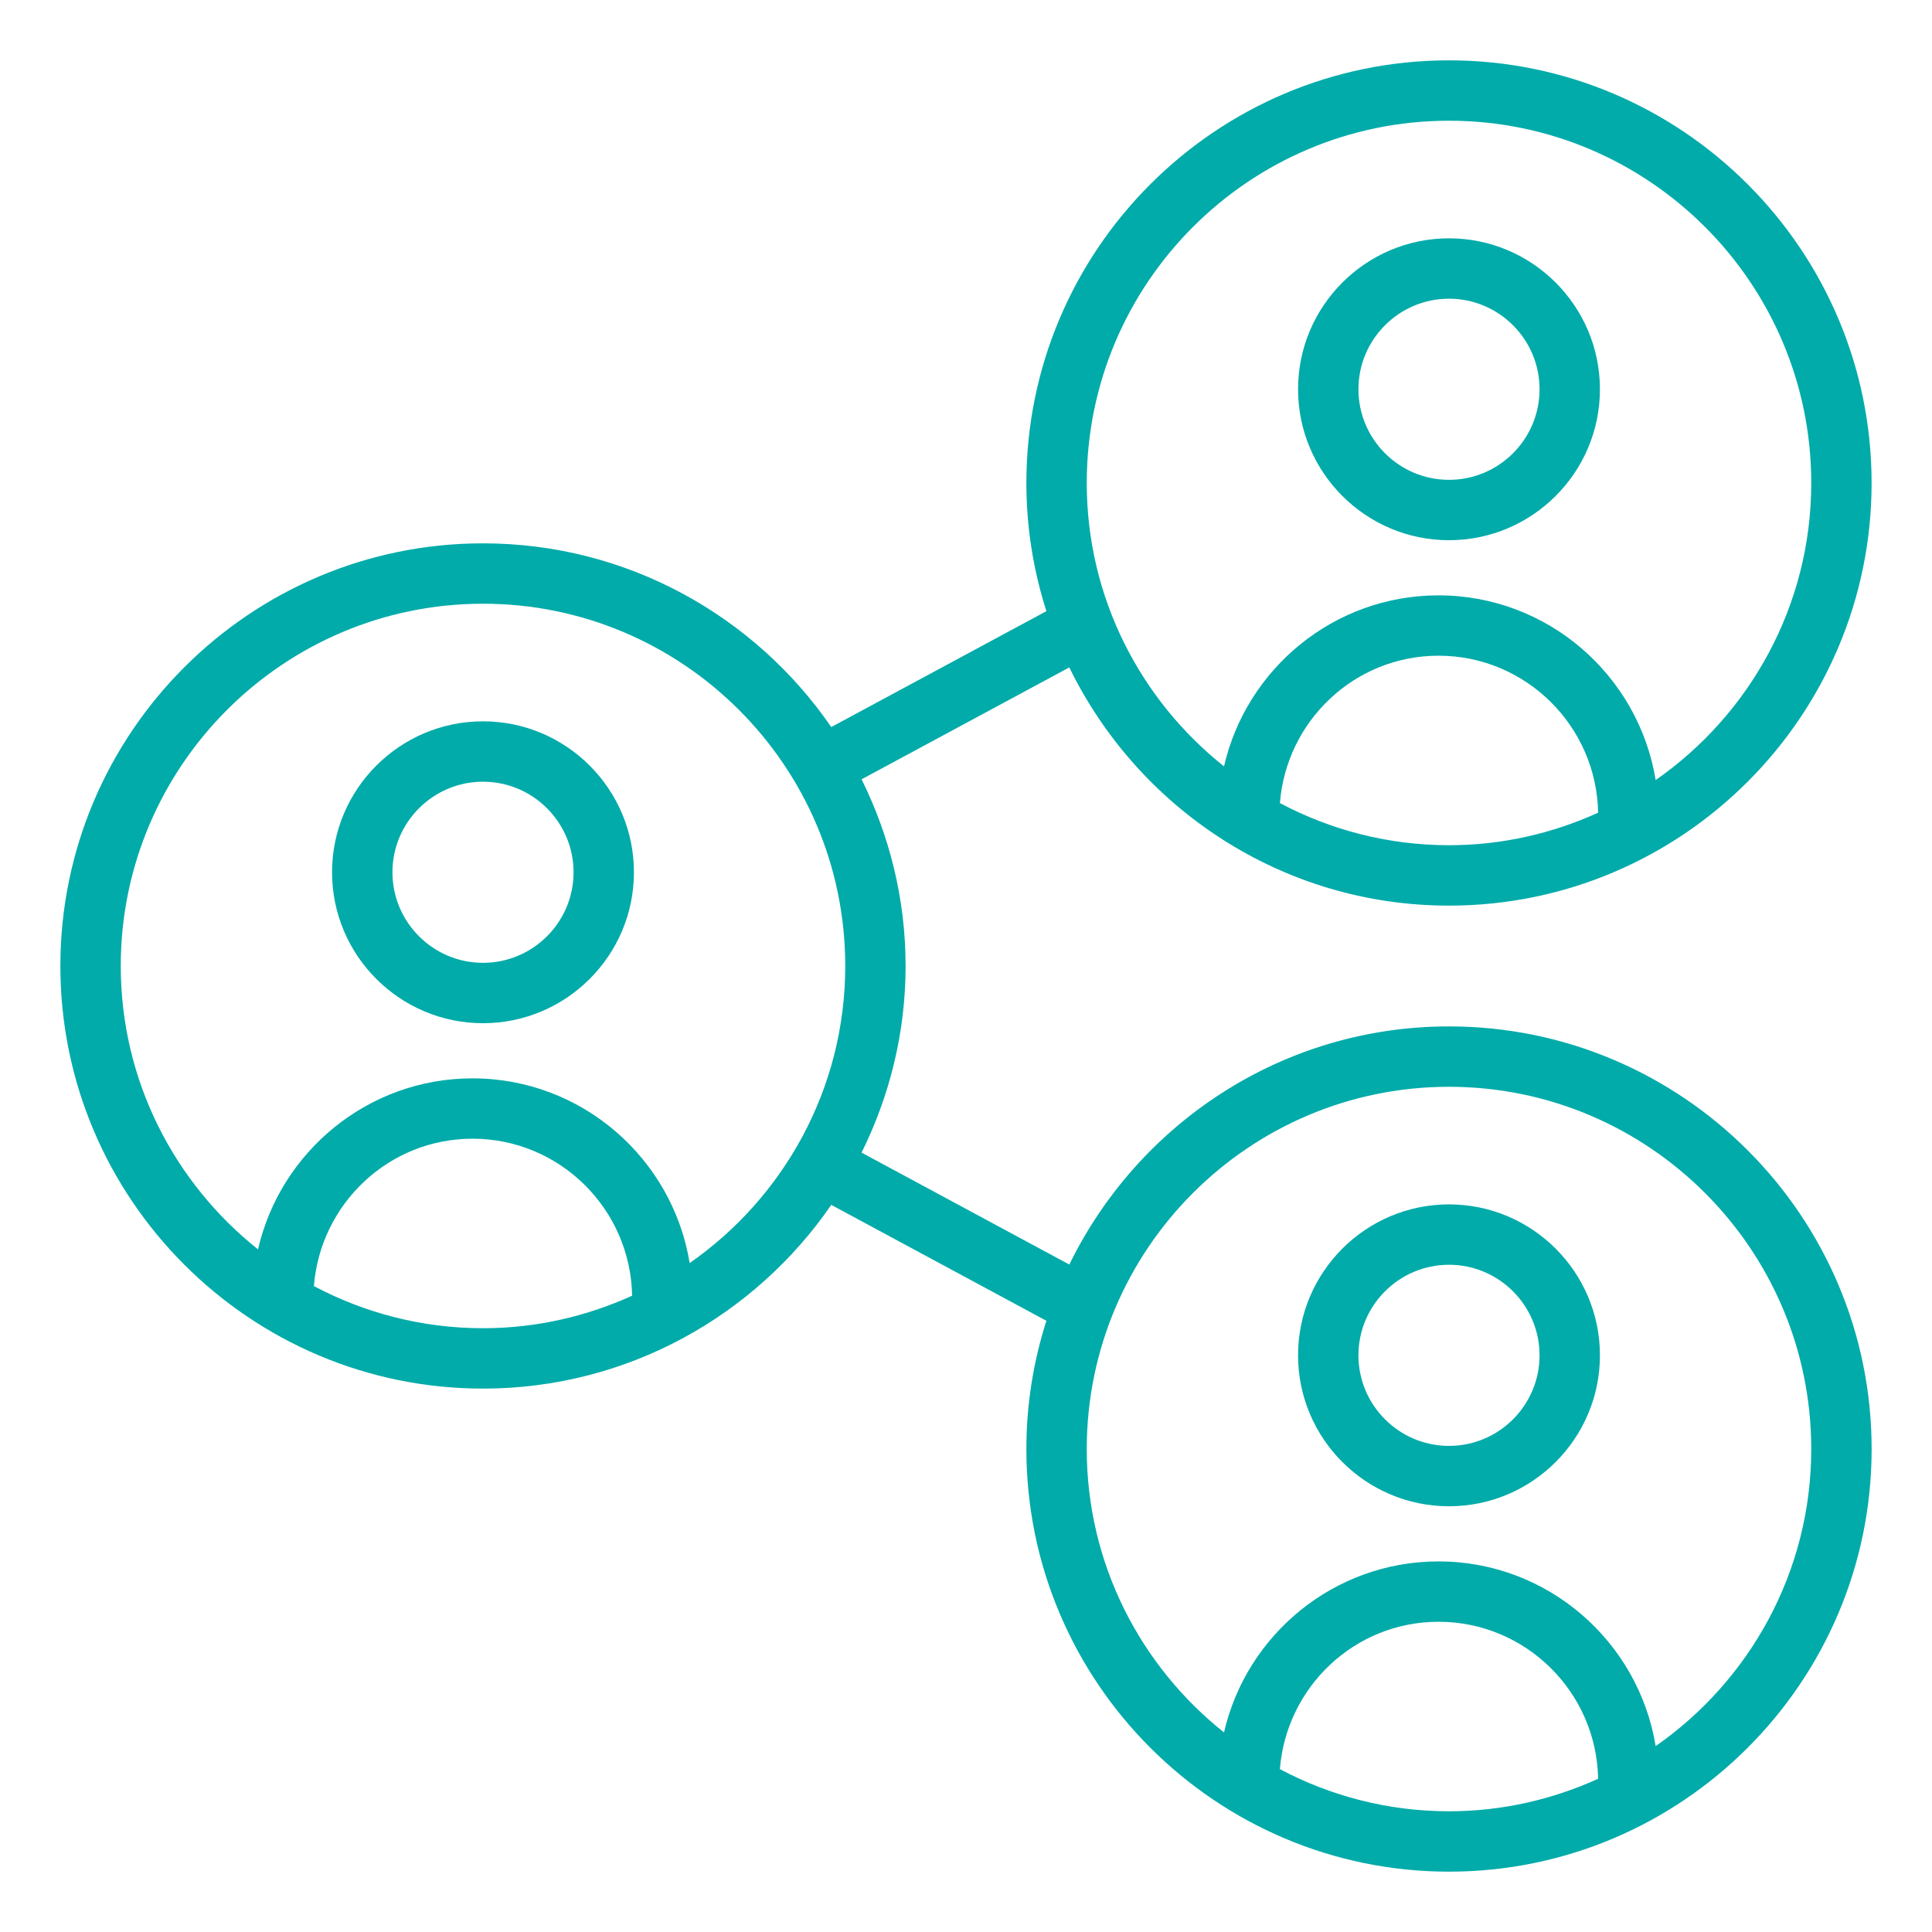 <svg xmlns="http://www.w3.org/2000/svg" xmlns:xlink="http://www.w3.org/1999/xlink"
  xmlns:svgjs="http://svgjs.com/svgjs" width="512" height="512" x="0" y="0" viewBox="0 0 64 64"
  style="enable-background:new 0 0 512 512" xml:space="preserve" class="">  <g>    <path d="m16 23.895c-2.757 0-5 2.243-5 5s2.243 5 5 5 5-2.243 5-5-2.243-5-5-5zm0 8c-1.654 0-3-1.346-3-3s1.346-3 3-3 3 1.346 3 3-1.346 3-3 3z" fill="#00aba9" data-original="#000000"></path>    <path d="m48 17.895c2.757 0 5-2.243 5-5s-2.243-5-5-5-5 2.243-5 5 2.243 5 5 5zm0-8c1.654 0 3 1.346 3 3s-1.346 3-3 3-3-1.346-3-3 1.346-3 3-3z" fill="#00aba9" data-original="#000000"></path>    <path d="m48 34.001c-5.527 0-10.302 3.227-12.577 7.889l-6.882-3.708c.925-1.868 1.458-3.962 1.458-6.183s-.534-4.316-1.458-6.183l6.881-3.707c2.274 4.663 7.05 7.891 12.577 7.891 7.72 0 14-6.28 14-14s-6.279-14.001-13.999-14.001-14 6.28-14 14c0 1.481.235 2.906.663 4.247l-7.126 3.839c-2.526-3.671-6.753-6.086-11.537-6.086-7.72 0-14 6.28-14 14s6.28 14 14 14c4.784 0 9.011-2.415 11.537-6.086l7.126 3.84c-.428 1.341-.663 2.767-.663 4.248 0 7.72 6.28 14 14 14s14-6.28 14-14-6.28-14-14-14zm0-6.002c-2.023 0-3.928-.508-5.602-1.396.216-2.724 2.476-4.882 5.255-4.882 2.888 0 5.234 2.325 5.287 5.201-1.509.685-3.178 1.077-4.94 1.077zm0-24c6.617 0 12 5.383 12 12 0 4.072-2.043 7.672-5.154 9.842-.566-3.464-3.571-6.119-7.193-6.119-3.462 0-6.362 2.426-7.106 5.665-2.766-2.2-4.547-5.587-4.547-9.388 0-6.617 5.383-12 12-12zm-32 40c-2.023 0-3.928-.508-5.602-1.396.216-2.724 2.476-4.882 5.255-4.882 2.888 0 5.234 2.325 5.287 5.201-1.509.685-3.178 1.077-4.94 1.077zm6.846-2.158c-.566-3.464-3.571-6.119-7.193-6.119-3.462 0-6.362 2.426-7.106 5.665-2.766-2.2-4.547-5.587-4.547-9.388 0-6.617 5.383-12 12-12s12 5.383 12 12c0 4.072-2.043 7.672-5.154 9.842zm25.154 18.16c-2.023 0-3.928-.508-5.602-1.396.216-2.724 2.476-4.882 5.255-4.882 2.888 0 5.234 2.325 5.287 5.201-1.509.685-3.178 1.077-4.94 1.077zm6.846-2.158c-.566-3.464-3.571-6.119-7.193-6.119-3.462 0-6.362 2.426-7.106 5.665-2.766-2.2-4.547-5.587-4.547-9.388 0-6.617 5.383-12 12-12s12 5.383 12 12c0 4.072-2.043 7.671-5.154 9.842z" fill="#00aba9" data-original="#000000"></path>    <path d="m48 39.897c-2.757 0-5 2.243-5 5s2.243 5 5 5 5-2.243 5-5-2.243-5-5-5zm0 8c-1.654 0-3-1.346-3-3s1.346-3 3-3 3 1.346 3 3-1.346 3-3 3z" fill="#00aba9" data-original="#000000"></path>  </g></svg>
